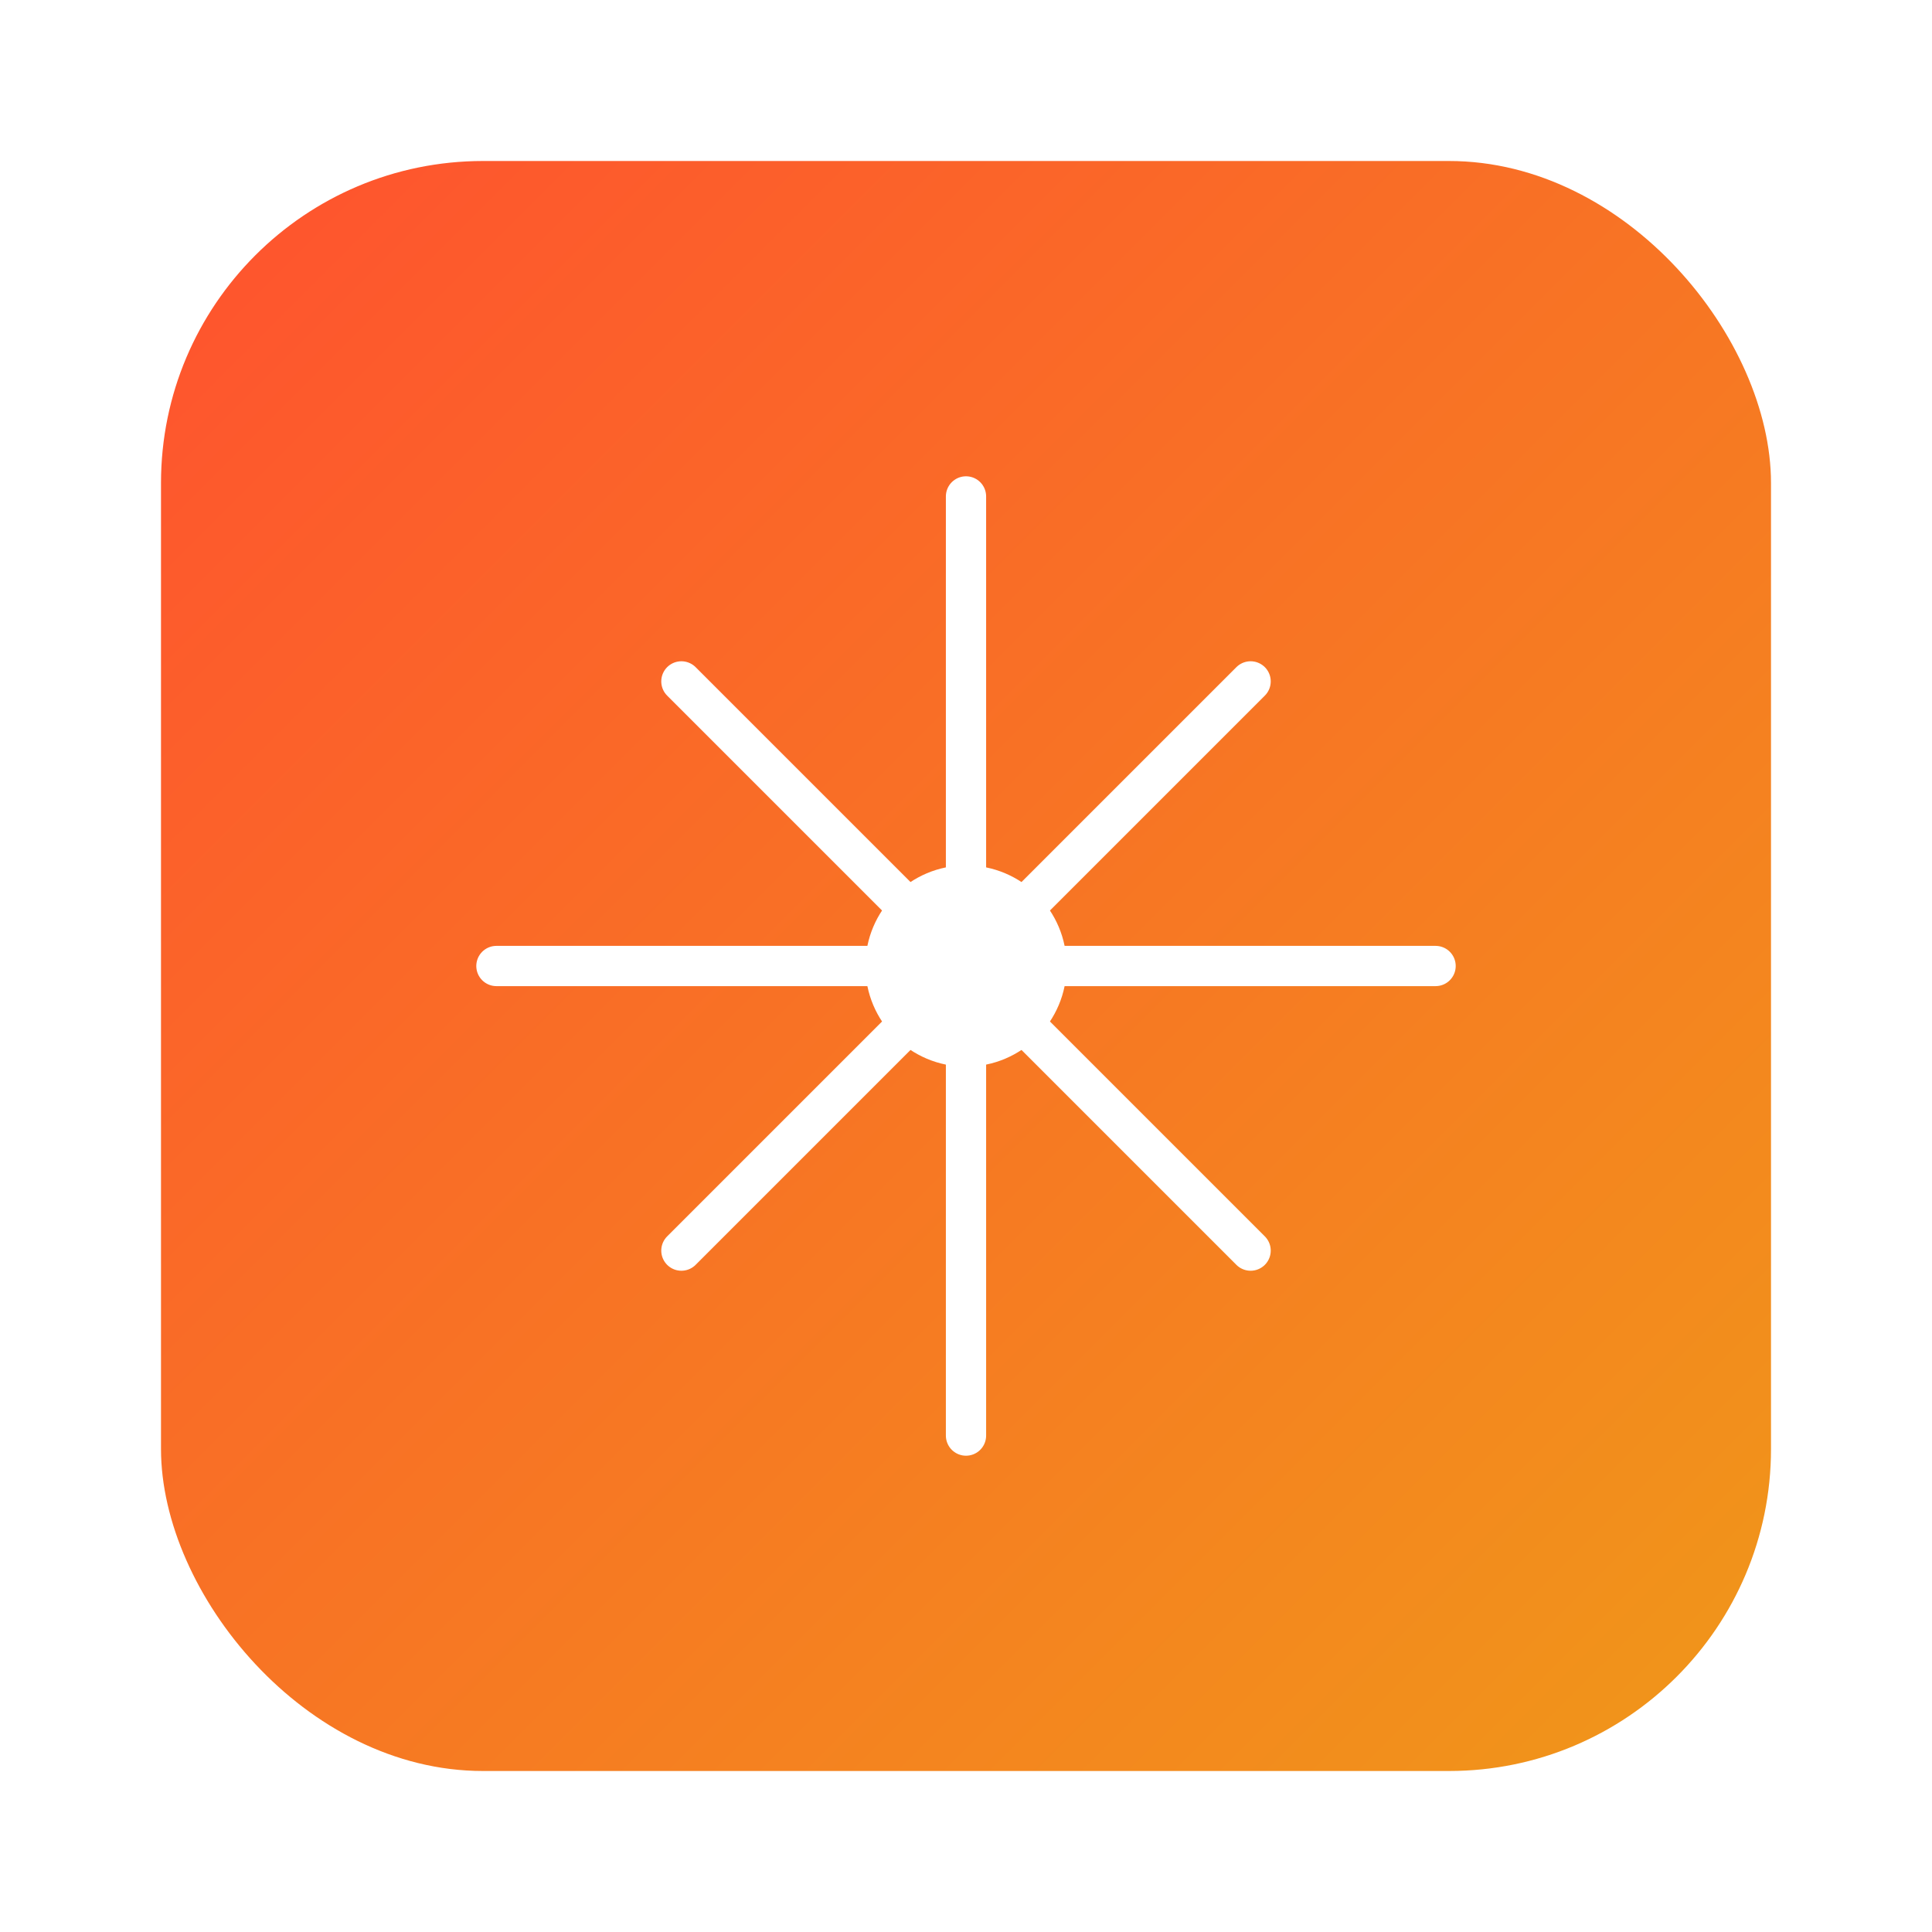 <svg width="144" height="144" viewBox="0 0 144 144" xmlns="http://www.w3.org/2000/svg">
    <defs>
        <linearGradient id="g3" x1="0" y1="0" x2="1" y2="1">
            <stop offset="0%" stop-color="#ff512f"/>
            <stop offset="100%" stop-color="#f09819"/>
        </linearGradient>
        <filter id="sh" x="-20%" y="-20%" width="140%" height="140%">
            <feDropShadow dx="0" dy="4" stdDeviation="8" flood-color="rgba(0,0,0,.25)"/>
        </filter>
    </defs>
    <rect x="12" y="12" width="120" height="120" rx="24" fill="url(#g3)" filter="url(#sh)"/>
    <g transform="translate(72,72)" stroke="#fff" stroke-width="3" fill="none" stroke-linecap="round">
        <g>
            <line y1="-35" y2="35"/>
            <line x1="-35" x2="35"/>
        </g>
        <g transform="rotate(45)">
            <line y1="-30" y2="30"/>
            <line x1="-30" x2="30"/>
        </g>
        <circle cx="0" cy="0" r="6" fill="#fff"/>
    </g>
</svg>